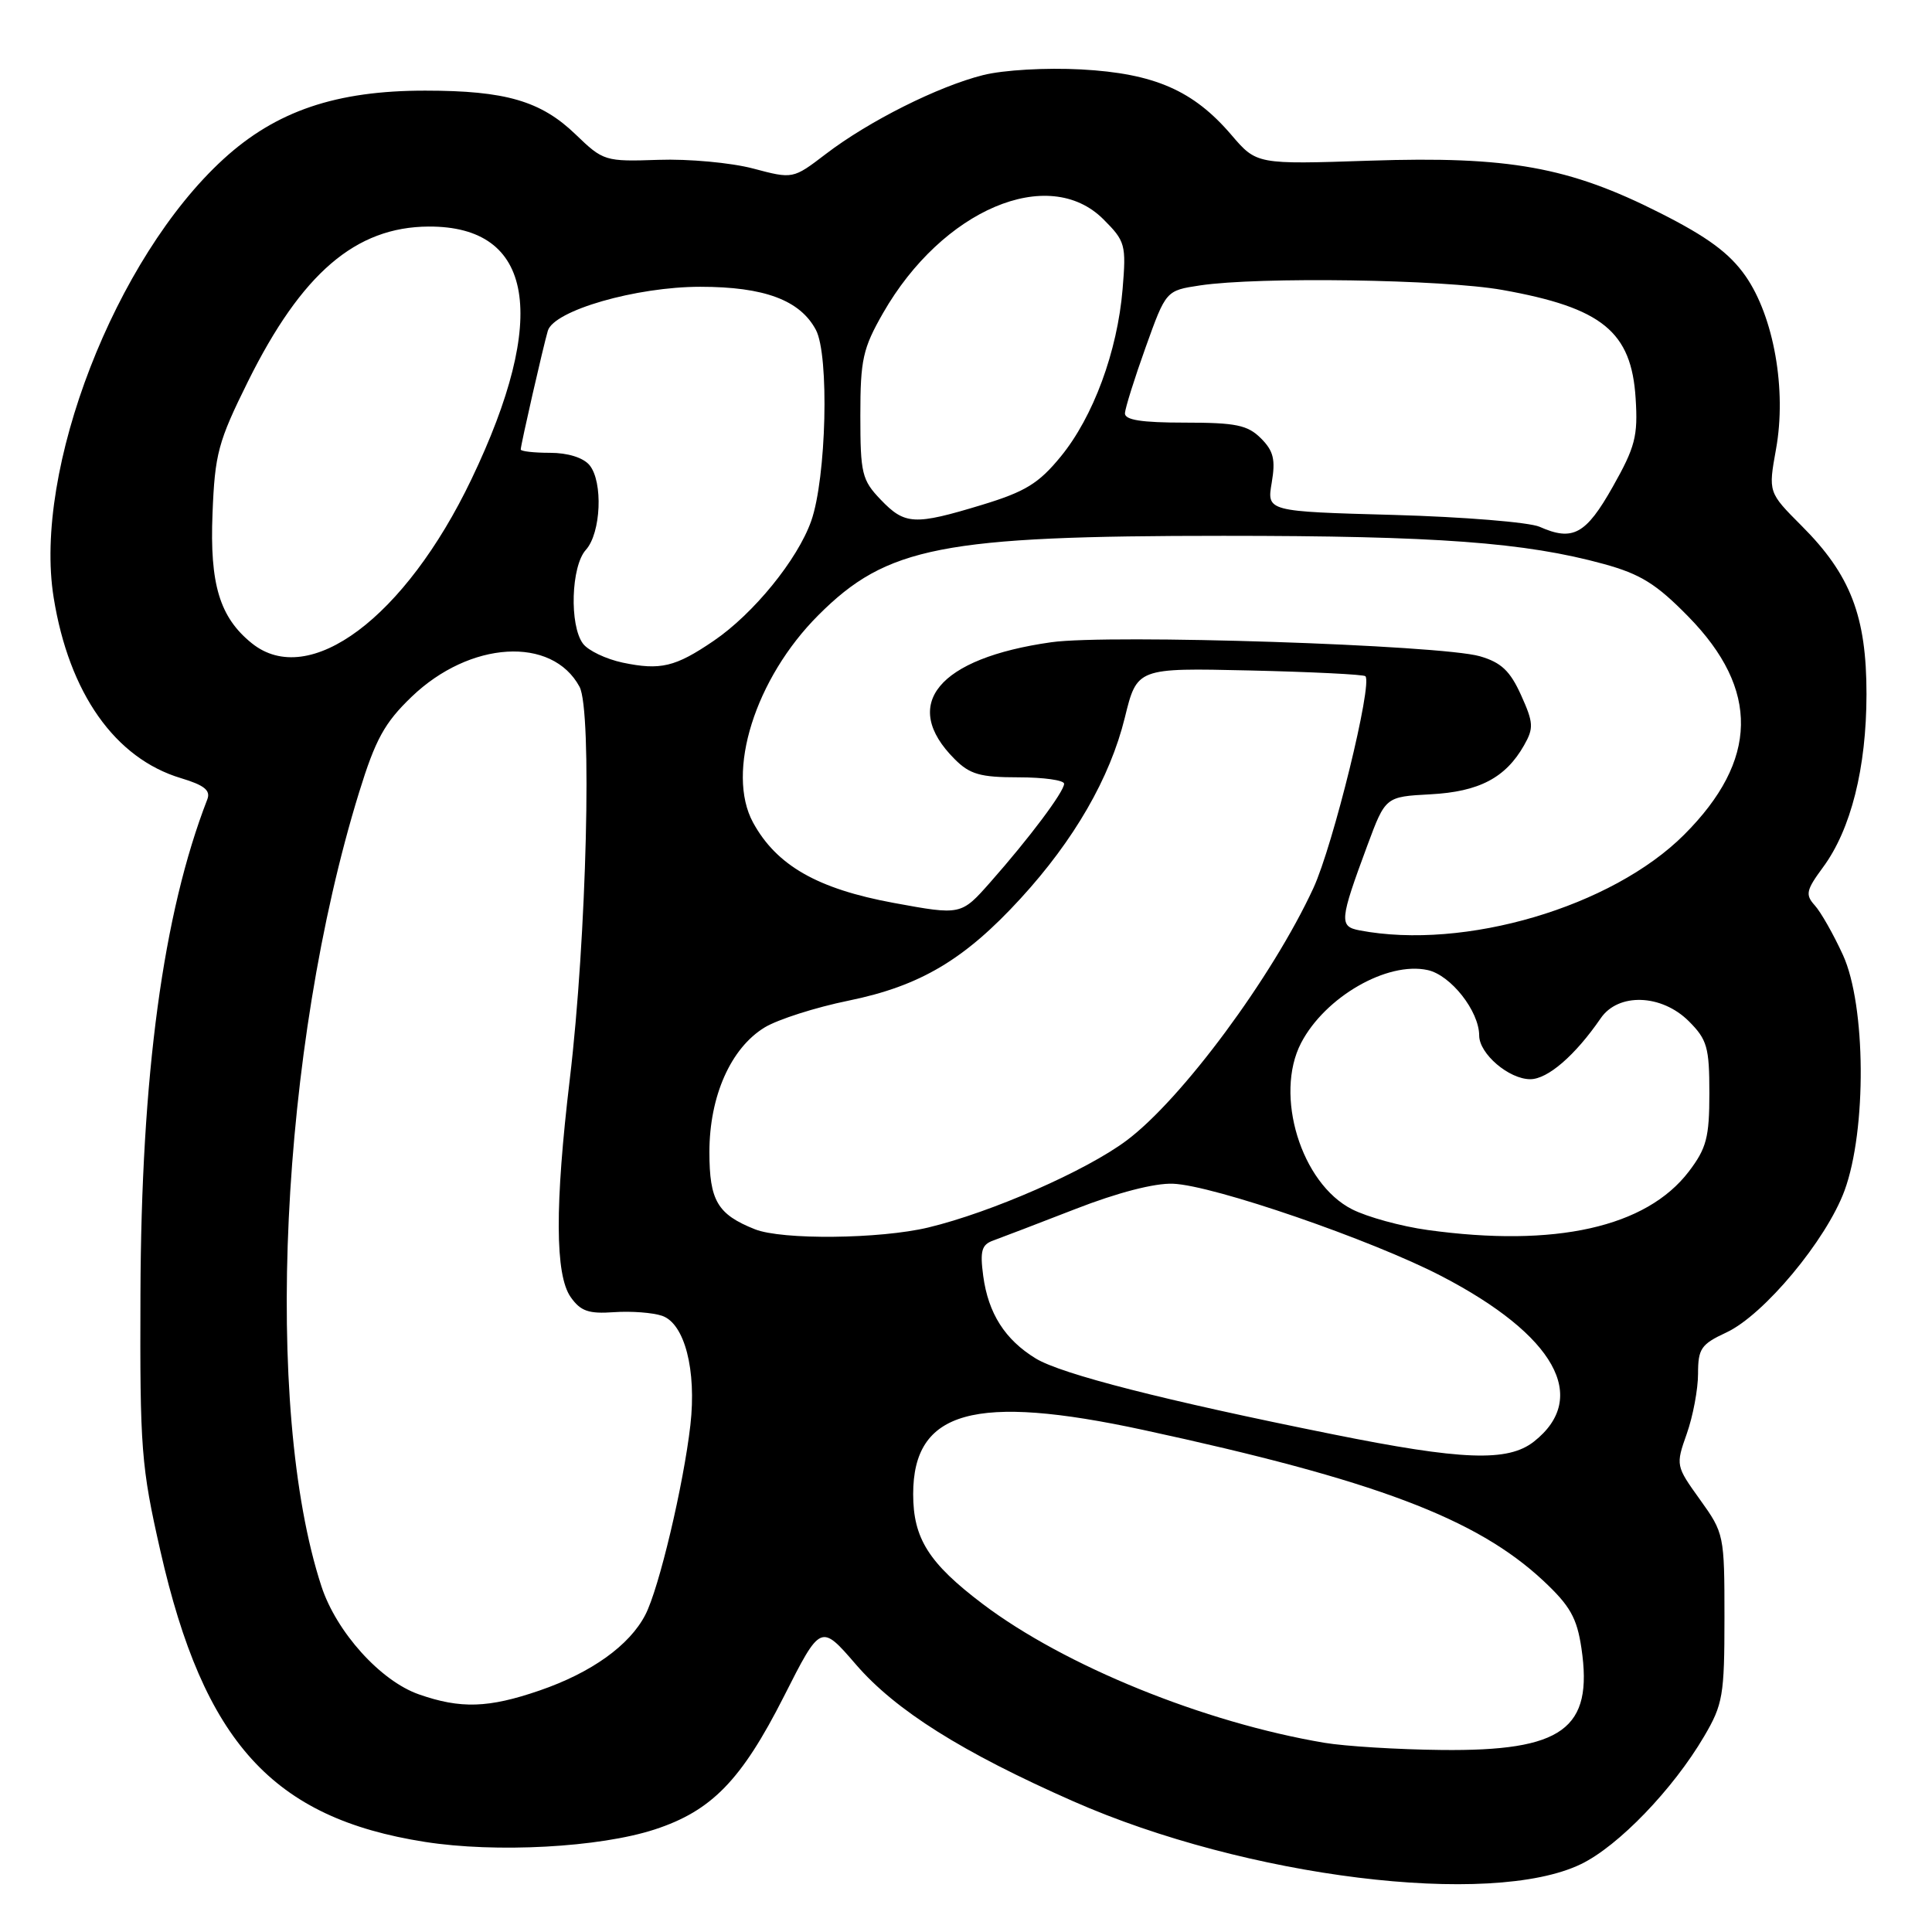 <?xml version="1.0" encoding="UTF-8" standalone="no"?>
<!DOCTYPE svg PUBLIC "-//W3C//DTD SVG 1.1//EN" "http://www.w3.org/Graphics/SVG/1.1/DTD/svg11.dtd" >
<svg xmlns="http://www.w3.org/2000/svg" xmlns:xlink="http://www.w3.org/1999/xlink" version="1.1" viewBox="0 0 256 256">
 <g >
 <path fill="currentColor"
d=" M 209.50 247.00 C 214.44 244.61 221.69 237.09 225.81 230.07 C 228.29 225.85 228.50 224.65 228.50 214.36 C 228.50 203.40 228.45 203.15 225.26 198.71 C 222.05 194.24 222.03 194.16 223.51 189.97 C 224.33 187.65 225.00 184.07 225.00 182.03 C 225.00 178.70 225.40 178.12 228.75 176.56 C 233.72 174.25 242.00 164.31 244.41 157.76 C 247.36 149.72 247.25 133.21 244.20 126.54 C 242.95 123.81 241.27 120.85 240.47 119.97 C 239.19 118.55 239.32 117.96 241.55 114.93 C 245.26 109.92 247.31 101.75 247.32 92.00 C 247.33 81.66 245.21 76.16 238.73 69.68 C 234.30 65.24 234.30 65.24 235.33 59.52 C 236.76 51.66 235.04 41.95 231.28 36.56 C 229.16 33.54 226.28 31.41 219.97 28.22 C 207.89 22.11 199.94 20.68 181.51 21.29 C 166.51 21.79 166.51 21.79 163.15 17.86 C 158.12 11.98 152.96 9.73 143.27 9.20 C 138.59 8.95 132.99 9.27 130.27 9.95 C 124.32 11.44 115.12 16.05 109.42 20.41 C 105.07 23.73 105.07 23.73 99.79 22.33 C 96.88 21.56 91.24 21.04 87.26 21.18 C 80.16 21.42 79.94 21.35 76.26 17.80 C 71.67 13.38 66.98 12.01 56.36 12.01 C 44.55 12.00 36.59 14.70 29.62 21.07 C 15.26 34.19 4.38 62.27 7.11 79.18 C 9.15 91.86 15.24 100.49 23.98 103.11 C 27.07 104.04 27.93 104.73 27.47 105.92 C 21.60 121.05 18.71 142.48 18.61 171.50 C 18.53 192.00 18.71 194.32 21.25 205.50 C 27.01 230.86 36.13 240.90 56.30 244.06 C 65.71 245.54 79.45 244.80 86.76 242.41 C 94.29 239.95 98.24 235.89 103.85 224.83 C 108.75 215.15 108.75 215.15 113.42 220.56 C 118.66 226.63 127.49 232.19 142.21 238.68 C 165.10 248.77 197.55 252.79 209.50 247.00 Z  M 175.50 230.93 C 159.53 228.24 141.07 220.74 130.22 212.54 C 123.07 207.13 121.00 203.86 121.00 197.98 C 121.00 186.90 129.13 184.64 151.52 189.48 C 182.19 196.11 195.64 201.19 204.49 209.45 C 208.05 212.78 208.95 214.37 209.55 218.41 C 211.13 229.11 207.08 232.06 191.00 231.88 C 185.22 231.82 178.25 231.39 175.50 230.93 Z  M 55.50 224.51 C 50.41 222.73 44.57 216.24 42.59 210.19 C 34.86 186.56 37.12 138.88 47.58 105.00 C 49.75 97.97 50.95 95.78 54.53 92.34 C 62.25 84.91 73.15 84.25 76.79 91.00 C 78.48 94.14 77.74 124.21 75.50 143.00 C 73.51 159.73 73.55 168.91 75.61 171.86 C 76.93 173.74 77.99 174.11 81.36 173.87 C 83.64 173.71 86.50 173.93 87.73 174.35 C 90.72 175.38 92.31 181.54 91.48 188.83 C 90.57 196.77 87.32 210.49 85.51 213.97 C 83.42 218.02 78.37 221.64 71.50 224.00 C 64.73 226.33 61.03 226.45 55.50 224.51 Z  M 176.50 190.03 C 154.32 185.57 140.65 182.08 137.25 180.01 C 133.17 177.52 130.95 174.04 130.28 169.06 C 129.84 165.74 130.07 164.92 131.62 164.37 C 132.65 164.00 137.55 162.12 142.50 160.20 C 148.06 158.03 153.00 156.75 155.43 156.85 C 160.76 157.05 181.76 164.29 191.00 169.09 C 206.06 176.92 210.67 185.18 203.25 191.02 C 199.80 193.73 193.75 193.51 176.50 190.03 Z  M 100.02 162.88 C 95.07 160.91 94.00 159.09 94.00 152.66 C 94.00 145.25 96.83 138.88 101.32 136.14 C 103.07 135.08 108.07 133.48 112.44 132.59 C 121.92 130.65 127.80 127.17 135.22 119.07 C 142.33 111.32 147.08 103.08 149.04 95.11 C 150.66 88.50 150.66 88.50 165.58 88.84 C 173.79 89.03 180.69 89.37 180.92 89.60 C 181.91 90.56 176.64 112.03 174.03 117.68 C 168.59 129.45 156.61 145.64 149.28 151.12 C 143.94 155.12 131.37 160.64 123.00 162.65 C 116.61 164.18 103.61 164.32 100.02 162.88 Z  M 189.16 162.98 C 185.67 162.50 181.17 161.26 179.16 160.24 C 172.40 156.81 168.82 145.10 172.40 138.20 C 175.58 132.10 183.81 127.36 189.18 128.54 C 192.24 129.21 195.99 133.98 196.00 137.21 C 196.00 139.63 199.94 143.00 202.77 143.00 C 205.08 143.00 208.73 139.84 212.10 134.93 C 214.43 131.52 220.17 131.72 223.78 135.32 C 226.21 137.75 226.50 138.78 226.50 144.85 C 226.50 150.72 226.12 152.15 223.78 155.23 C 218.14 162.62 206.07 165.32 189.16 162.98 Z  M 180.15 123.28 C 177.42 122.76 177.50 121.96 181.18 112.03 C 183.58 105.57 183.58 105.57 189.54 105.25 C 195.98 104.91 199.50 103.07 201.95 98.75 C 203.24 96.48 203.20 95.76 201.55 92.11 C 200.10 88.90 198.92 87.78 196.10 86.96 C 190.92 85.45 146.98 84.01 139.30 85.10 C 124.30 87.22 119.24 93.34 126.50 100.59 C 128.51 102.61 129.90 103.00 134.95 103.00 C 138.28 103.00 141.00 103.38 141.00 103.85 C 141.00 104.90 136.40 111.04 131.23 116.89 C 127.35 121.28 127.35 121.28 118.42 119.64 C 108.32 117.78 102.90 114.68 99.79 109.00 C 96.15 102.33 100.06 89.89 108.44 81.51 C 117.51 72.43 124.83 71.00 162.11 71.00 C 190.36 71.00 202.08 71.87 212.50 74.73 C 217.38 76.07 219.47 77.37 223.71 81.70 C 233.19 91.37 233.01 100.75 223.16 110.60 C 213.59 120.17 194.07 125.93 180.15 123.28 Z  M 82.50 87.80 C 80.30 87.33 77.94 86.21 77.25 85.29 C 75.43 82.86 75.67 75.02 77.63 72.86 C 79.64 70.64 79.93 63.83 78.11 61.63 C 77.28 60.64 75.24 60.00 72.88 60.00 C 70.74 60.00 69.00 59.80 69.00 59.56 C 69.00 58.95 71.99 45.86 72.59 43.83 C 73.39 41.14 84.28 38.00 92.79 38.00 C 101.27 38.00 106.01 39.77 108.11 43.71 C 109.90 47.08 109.50 63.32 107.49 69.03 C 105.68 74.16 99.84 81.33 94.56 84.92 C 89.48 88.38 87.52 88.85 82.50 87.80 Z  M 33.36 85.23 C 29.11 81.80 27.78 77.42 28.16 68.04 C 28.47 60.13 28.90 58.54 32.85 50.56 C 39.97 36.21 47.12 30.07 56.80 30.02 C 70.75 29.95 72.78 41.97 62.47 63.50 C 53.68 81.86 40.96 91.36 33.36 85.23 Z  M 204.00 69.80 C 202.62 69.20 193.93 68.49 184.68 68.23 C 167.86 67.77 167.86 67.77 168.51 63.96 C 169.03 60.89 168.75 59.75 167.08 58.08 C 165.32 56.32 163.76 56.00 157.00 56.00 C 151.23 56.00 149.02 55.65 149.06 54.75 C 149.10 54.06 150.33 50.12 151.81 46.00 C 154.50 38.50 154.50 38.50 159.00 37.82 C 166.81 36.65 191.19 37.01 199.08 38.42 C 212.30 40.78 216.18 43.94 216.73 52.79 C 217.05 57.79 216.67 59.24 213.70 64.50 C 210.14 70.81 208.41 71.76 204.00 69.80 Z  M 116.69 66.20 C 114.21 63.61 114.00 62.74 114.00 55.07 C 114.00 47.64 114.33 46.17 117.01 41.48 C 124.85 27.79 138.94 21.79 146.21 29.06 C 149.11 31.96 149.24 32.42 148.75 38.31 C 148.06 46.58 144.86 55.24 140.56 60.49 C 137.63 64.07 135.86 65.15 130.11 66.90 C 121.15 69.62 119.91 69.56 116.69 66.20 Z "/>
</g>
</svg>